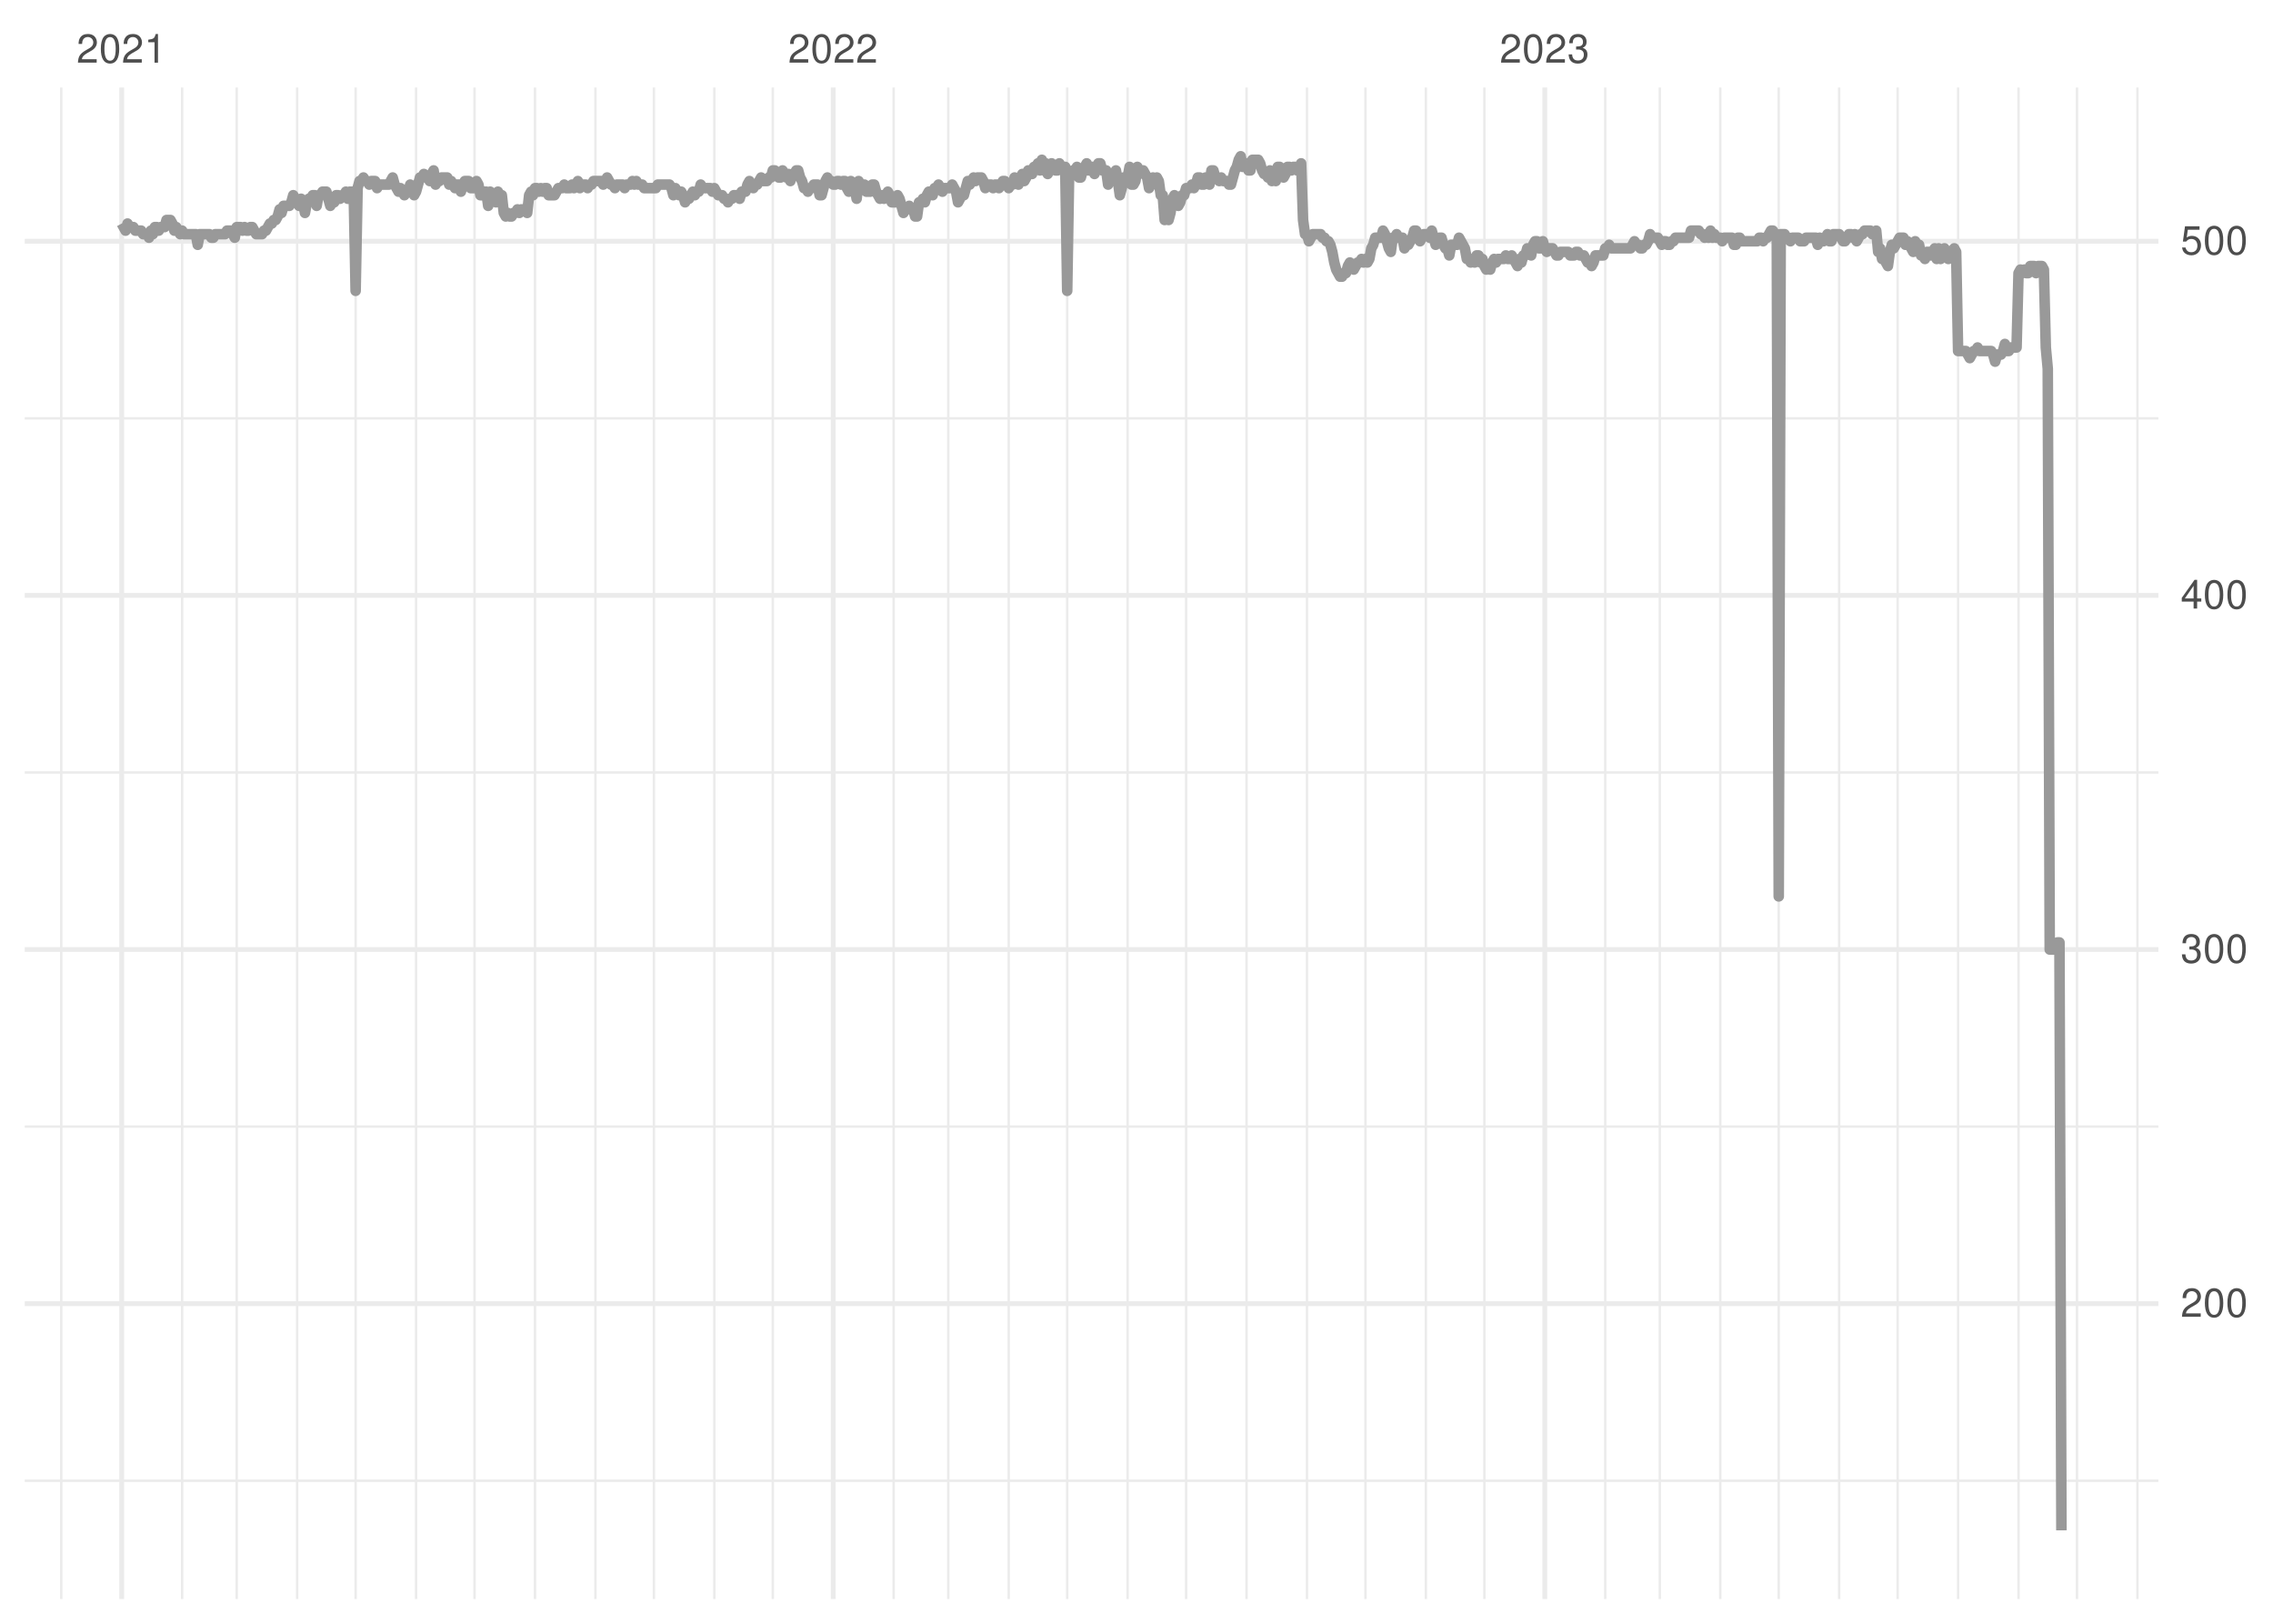 <?xml version="1.0" encoding="UTF-8"?>
<svg xmlns="http://www.w3.org/2000/svg" xmlns:xlink="http://www.w3.org/1999/xlink" width="504pt" height="360pt" viewBox="0 0 504 360" version="1.1">
<defs>
<g>
<symbol overflow="visible" id="glyph0-0">
<path style="stroke:none;" d=""/>
</symbol>
<symbol overflow="visible" id="glyph0-1">
<path style="stroke:none;" d="M 4.453 -0.766 L 1.172 -0.766 C 1.25 -1.297 1.531 -1.625 2.297 -2.094 L 3.172 -2.594 C 4.047 -3.062 4.5 -3.719 4.5 -4.5 C 4.5 -5.031 4.281 -5.531 3.922 -5.875 C 3.547 -6.203 3.094 -6.359 2.5 -6.359 C 1.703 -6.359 1.125 -6.078 0.781 -5.531 C 0.547 -5.203 0.453 -4.797 0.438 -4.156 L 1.219 -4.156 C 1.234 -4.594 1.297 -4.844 1.406 -5.062 C 1.594 -5.438 2 -5.688 2.469 -5.688 C 3.172 -5.688 3.703 -5.172 3.703 -4.484 C 3.703 -3.969 3.406 -3.531 2.859 -3.219 L 2.047 -2.75 C 0.75 -2 0.375 -1.406 0.297 -0.016 L 4.453 -0.016 Z M 4.453 -0.766 "/>
</symbol>
<symbol overflow="visible" id="glyph0-2">
<path style="stroke:none;" d="M 2.422 -6.359 C 1.844 -6.359 1.312 -6.094 0.984 -5.672 C 0.578 -5.109 0.375 -4.25 0.375 -3.078 C 0.375 -0.938 1.078 0.203 2.422 0.203 C 3.734 0.203 4.453 -0.938 4.453 -3.031 C 4.453 -4.25 4.266 -5.078 3.859 -5.672 C 3.531 -6.109 3.016 -6.359 2.422 -6.359 Z M 2.422 -5.672 C 3.25 -5.672 3.672 -4.828 3.672 -3.094 C 3.672 -1.281 3.266 -0.438 2.406 -0.438 C 1.578 -0.438 1.172 -1.312 1.172 -3.062 C 1.172 -4.828 1.578 -5.672 2.422 -5.672 Z M 2.422 -5.672 "/>
</symbol>
<symbol overflow="visible" id="glyph0-3">
<path style="stroke:none;" d="M 2.281 -4.531 L 2.281 0 L 3.047 0 L 3.047 -6.359 L 2.547 -6.359 C 2.266 -5.391 2.094 -5.25 0.891 -5.094 L 0.891 -4.531 Z M 2.281 -4.531 "/>
</symbol>
<symbol overflow="visible" id="glyph0-4">
<path style="stroke:none;" d="M 1.938 -2.922 L 2.359 -2.922 C 3.203 -2.922 3.656 -2.531 3.656 -1.766 C 3.656 -0.969 3.172 -0.484 2.375 -0.484 C 1.516 -0.484 1.109 -0.922 1.062 -1.844 L 0.281 -1.844 C 0.312 -1.344 0.406 -1 0.547 -0.719 C 0.875 -0.109 1.484 0.203 2.344 0.203 C 3.625 0.203 4.453 -0.578 4.453 -1.781 C 4.453 -2.594 4.141 -3.031 3.391 -3.297 C 3.969 -3.531 4.266 -3.969 4.266 -4.609 C 4.266 -5.703 3.547 -6.359 2.359 -6.359 C 1.109 -6.359 0.438 -5.656 0.406 -4.312 L 1.188 -4.312 C 1.203 -4.703 1.234 -4.922 1.328 -5.109 C 1.5 -5.469 1.891 -5.688 2.375 -5.688 C 3.062 -5.688 3.469 -5.266 3.469 -4.578 C 3.469 -4.141 3.312 -3.859 2.969 -3.719 C 2.766 -3.625 2.484 -3.594 1.938 -3.578 Z M 1.938 -2.922 "/>
</symbol>
<symbol overflow="visible" id="glyph0-5">
<path style="stroke:none;" d="M 2.875 -1.547 L 2.875 0 L 3.656 0 L 3.656 -1.547 L 4.578 -1.547 L 4.578 -2.234 L 3.656 -2.234 L 3.656 -6.359 L 3.078 -6.359 L 0.25 -2.359 L 0.25 -1.547 Z M 2.875 -2.234 L 0.922 -2.234 L 2.875 -5.047 Z M 2.875 -2.234 "/>
</symbol>
<symbol overflow="visible" id="glyph0-6">
<path style="stroke:none;" d="M 4.188 -6.234 L 0.969 -6.234 L 0.5 -2.844 L 1.219 -2.844 C 1.578 -3.266 1.875 -3.422 2.359 -3.422 C 3.203 -3.422 3.719 -2.844 3.719 -1.922 C 3.719 -1.031 3.203 -0.484 2.359 -0.484 C 1.688 -0.484 1.266 -0.828 1.078 -1.531 L 0.312 -1.531 C 0.406 -1.016 0.5 -0.781 0.688 -0.547 C 1.031 -0.078 1.672 0.203 2.375 0.203 C 3.641 0.203 4.516 -0.719 4.516 -2.031 C 4.516 -3.266 3.688 -4.109 2.5 -4.109 C 2.062 -4.109 1.703 -4 1.344 -3.734 L 1.594 -5.469 L 4.188 -5.469 Z M 4.188 -6.234 "/>
</symbol>
</g>
<clipPath id="clip1">
  <path d="M 5.48 328 L 478.59 328 L 478.59 329 L 5.48 329 Z M 5.48 328 "/>
</clipPath>
<clipPath id="clip2">
  <path d="M 5.48 249 L 478.59 249 L 478.59 251 L 5.48 251 Z M 5.48 249 "/>
</clipPath>
<clipPath id="clip3">
  <path d="M 5.48 170 L 478.59 170 L 478.59 172 L 5.48 172 Z M 5.48 170 "/>
</clipPath>
<clipPath id="clip4">
  <path d="M 5.48 92 L 478.59 92 L 478.59 94 L 5.48 94 Z M 5.48 92 "/>
</clipPath>
<clipPath id="clip5">
  <path d="M 13 19.41 L 14 19.41 L 14 354.52 L 13 354.52 Z M 13 19.41 "/>
</clipPath>
<clipPath id="clip6">
  <path d="M 40 19.41 L 41 19.41 L 41 354.52 L 40 354.52 Z M 40 19.41 "/>
</clipPath>
<clipPath id="clip7">
  <path d="M 52 19.41 L 53 19.41 L 53 354.52 L 52 354.52 Z M 52 19.41 "/>
</clipPath>
<clipPath id="clip8">
  <path d="M 65 19.41 L 67 19.41 L 67 354.52 L 65 354.52 Z M 65 19.41 "/>
</clipPath>
<clipPath id="clip9">
  <path d="M 78 19.41 L 80 19.41 L 80 354.52 L 78 354.52 Z M 78 19.41 "/>
</clipPath>
<clipPath id="clip10">
  <path d="M 91 19.41 L 93 19.41 L 93 354.52 L 91 354.52 Z M 91 19.41 "/>
</clipPath>
<clipPath id="clip11">
  <path d="M 104 19.41 L 106 19.41 L 106 354.52 L 104 354.52 Z M 104 19.41 "/>
</clipPath>
<clipPath id="clip12">
  <path d="M 118 19.41 L 119 19.41 L 119 354.52 L 118 354.52 Z M 118 19.41 "/>
</clipPath>
<clipPath id="clip13">
  <path d="M 131 19.41 L 133 19.41 L 133 354.52 L 131 354.52 Z M 131 19.41 "/>
</clipPath>
<clipPath id="clip14">
  <path d="M 144 19.41 L 146 19.41 L 146 354.52 L 144 354.52 Z M 144 19.41 "/>
</clipPath>
<clipPath id="clip15">
  <path d="M 158 19.41 L 159 19.41 L 159 354.52 L 158 354.52 Z M 158 19.41 "/>
</clipPath>
<clipPath id="clip16">
  <path d="M 171 19.41 L 172 19.41 L 172 354.52 L 171 354.52 Z M 171 19.41 "/>
</clipPath>
<clipPath id="clip17">
  <path d="M 197 19.41 L 199 19.41 L 199 354.52 L 197 354.52 Z M 197 19.41 "/>
</clipPath>
<clipPath id="clip18">
  <path d="M 209 19.41 L 211 19.41 L 211 354.52 L 209 354.52 Z M 209 19.41 "/>
</clipPath>
<clipPath id="clip19">
  <path d="M 223 19.41 L 224 19.41 L 224 354.52 L 223 354.52 Z M 223 19.41 "/>
</clipPath>
<clipPath id="clip20">
  <path d="M 236 19.41 L 237 19.41 L 237 354.52 L 236 354.52 Z M 236 19.41 "/>
</clipPath>
<clipPath id="clip21">
  <path d="M 249 19.41 L 251 19.41 L 251 354.52 L 249 354.52 Z M 249 19.41 "/>
</clipPath>
<clipPath id="clip22">
  <path d="M 262 19.41 L 264 19.41 L 264 354.52 L 262 354.52 Z M 262 19.41 "/>
</clipPath>
<clipPath id="clip23">
  <path d="M 276 19.41 L 277 19.41 L 277 354.52 L 276 354.52 Z M 276 19.41 "/>
</clipPath>
<clipPath id="clip24">
  <path d="M 289 19.41 L 291 19.41 L 291 354.52 L 289 354.52 Z M 289 19.41 "/>
</clipPath>
<clipPath id="clip25">
  <path d="M 302 19.41 L 304 19.41 L 304 354.52 L 302 354.52 Z M 302 19.41 "/>
</clipPath>
<clipPath id="clip26">
  <path d="M 315 19.41 L 317 19.41 L 317 354.52 L 315 354.52 Z M 315 19.41 "/>
</clipPath>
<clipPath id="clip27">
  <path d="M 328 19.41 L 330 19.41 L 330 354.52 L 328 354.52 Z M 328 19.41 "/>
</clipPath>
<clipPath id="clip28">
  <path d="M 355 19.41 L 357 19.41 L 357 354.52 L 355 354.52 Z M 355 19.41 "/>
</clipPath>
<clipPath id="clip29">
  <path d="M 367 19.41 L 369 19.41 L 369 354.52 L 367 354.52 Z M 367 19.41 "/>
</clipPath>
<clipPath id="clip30">
  <path d="M 381 19.41 L 382 19.41 L 382 354.52 L 381 354.52 Z M 381 19.41 "/>
</clipPath>
<clipPath id="clip31">
  <path d="M 394 19.41 L 395 19.41 L 395 354.52 L 394 354.52 Z M 394 19.41 "/>
</clipPath>
<clipPath id="clip32">
  <path d="M 407 19.41 L 409 19.41 L 409 354.52 L 407 354.52 Z M 407 19.41 "/>
</clipPath>
<clipPath id="clip33">
  <path d="M 420 19.41 L 422 19.41 L 422 354.52 L 420 354.52 Z M 420 19.41 "/>
</clipPath>
<clipPath id="clip34">
  <path d="M 433 19.41 L 435 19.41 L 435 354.52 L 433 354.52 Z M 433 19.41 "/>
</clipPath>
<clipPath id="clip35">
  <path d="M 447 19.41 L 448 19.41 L 448 354.52 L 447 354.52 Z M 447 19.41 "/>
</clipPath>
<clipPath id="clip36">
  <path d="M 460 19.41 L 461 19.41 L 461 354.52 L 460 354.52 Z M 460 19.41 "/>
</clipPath>
<clipPath id="clip37">
  <path d="M 473 19.41 L 475 19.41 L 475 354.52 L 473 354.52 Z M 473 19.41 "/>
</clipPath>
<clipPath id="clip38">
  <path d="M 5.48 288 L 478.59 288 L 478.59 290 L 5.48 290 Z M 5.48 288 "/>
</clipPath>
<clipPath id="clip39">
  <path d="M 5.48 209 L 478.59 209 L 478.59 212 L 5.48 212 Z M 5.48 209 "/>
</clipPath>
<clipPath id="clip40">
  <path d="M 5.48 131 L 478.59 131 L 478.59 133 L 5.48 133 Z M 5.48 131 "/>
</clipPath>
<clipPath id="clip41">
  <path d="M 5.48 52 L 478.59 52 L 478.59 55 L 5.48 55 Z M 5.48 52 "/>
</clipPath>
<clipPath id="clip42">
  <path d="M 26 19.41 L 28 19.41 L 28 354.52 L 26 354.52 Z M 26 19.41 "/>
</clipPath>
<clipPath id="clip43">
  <path d="M 184 19.41 L 186 19.41 L 186 354.52 L 184 354.52 Z M 184 19.41 "/>
</clipPath>
<clipPath id="clip44">
  <path d="M 342 19.41 L 344 19.41 L 344 354.52 L 342 354.52 Z M 342 19.41 "/>
</clipPath>
</defs>
<g id="surface11">
<rect x="0" y="0" width="504" height="360" style="fill:rgb(100%,100%,100%);fill-opacity:1;stroke:none;"/>
<g clip-path="url(#clip1)" clip-rule="nonzero">
<path style="fill:none;stroke-width:0.533;stroke-linecap:butt;stroke-linejoin:round;stroke:rgb(92.157%,92.157%,92.157%);stroke-opacity:1;stroke-miterlimit:10;" d="M 5.48 328.297 L 478.59 328.297 "/>
</g>
<g clip-path="url(#clip2)" clip-rule="nonzero">
<path style="fill:none;stroke-width:0.533;stroke-linecap:butt;stroke-linejoin:round;stroke:rgb(92.157%,92.157%,92.157%);stroke-opacity:1;stroke-miterlimit:10;" d="M 5.48 249.777 L 478.59 249.777 "/>
</g>
<g clip-path="url(#clip3)" clip-rule="nonzero">
<path style="fill:none;stroke-width:0.533;stroke-linecap:butt;stroke-linejoin:round;stroke:rgb(92.157%,92.157%,92.157%);stroke-opacity:1;stroke-miterlimit:10;" d="M 5.48 171.262 L 478.59 171.262 "/>
</g>
<g clip-path="url(#clip4)" clip-rule="nonzero">
<path style="fill:none;stroke-width:0.533;stroke-linecap:butt;stroke-linejoin:round;stroke:rgb(92.157%,92.157%,92.157%);stroke-opacity:1;stroke-miterlimit:10;" d="M 5.48 92.746 L 478.59 92.746 "/>
</g>
<g clip-path="url(#clip5)" clip-rule="nonzero">
<path style="fill:none;stroke-width:0.533;stroke-linecap:butt;stroke-linejoin:round;stroke:rgb(92.157%,92.157%,92.157%);stroke-opacity:1;stroke-miterlimit:10;" d="M 13.586 354.52 L 13.586 19.41 "/>
</g>
<g clip-path="url(#clip6)" clip-rule="nonzero">
<path style="fill:none;stroke-width:0.533;stroke-linecap:butt;stroke-linejoin:round;stroke:rgb(92.157%,92.157%,92.157%);stroke-opacity:1;stroke-miterlimit:10;" d="M 40.383 354.52 L 40.383 19.41 "/>
</g>
<g clip-path="url(#clip7)" clip-rule="nonzero">
<path style="fill:none;stroke-width:0.533;stroke-linecap:butt;stroke-linejoin:round;stroke:rgb(92.157%,92.157%,92.157%);stroke-opacity:1;stroke-miterlimit:10;" d="M 52.488 354.52 L 52.488 19.41 "/>
</g>
<g clip-path="url(#clip8)" clip-rule="nonzero">
<path style="fill:none;stroke-width:0.533;stroke-linecap:butt;stroke-linejoin:round;stroke:rgb(92.157%,92.157%,92.157%);stroke-opacity:1;stroke-miterlimit:10;" d="M 65.887 354.52 L 65.887 19.41 "/>
</g>
<g clip-path="url(#clip9)" clip-rule="nonzero">
<path style="fill:none;stroke-width:0.533;stroke-linecap:butt;stroke-linejoin:round;stroke:rgb(92.157%,92.157%,92.157%);stroke-opacity:1;stroke-miterlimit:10;" d="M 78.855 354.52 L 78.855 19.41 "/>
</g>
<g clip-path="url(#clip10)" clip-rule="nonzero">
<path style="fill:none;stroke-width:0.533;stroke-linecap:butt;stroke-linejoin:round;stroke:rgb(92.157%,92.157%,92.157%);stroke-opacity:1;stroke-miterlimit:10;" d="M 92.254 354.52 L 92.254 19.41 "/>
</g>
<g clip-path="url(#clip11)" clip-rule="nonzero">
<path style="fill:none;stroke-width:0.533;stroke-linecap:butt;stroke-linejoin:round;stroke:rgb(92.157%,92.157%,92.157%);stroke-opacity:1;stroke-miterlimit:10;" d="M 105.223 354.52 L 105.223 19.41 "/>
</g>
<g clip-path="url(#clip12)" clip-rule="nonzero">
<path style="fill:none;stroke-width:0.533;stroke-linecap:butt;stroke-linejoin:round;stroke:rgb(92.157%,92.157%,92.157%);stroke-opacity:1;stroke-miterlimit:10;" d="M 118.625 354.52 L 118.625 19.41 "/>
</g>
<g clip-path="url(#clip13)" clip-rule="nonzero">
<path style="fill:none;stroke-width:0.533;stroke-linecap:butt;stroke-linejoin:round;stroke:rgb(92.157%,92.157%,92.157%);stroke-opacity:1;stroke-miterlimit:10;" d="M 132.023 354.52 L 132.023 19.41 "/>
</g>
<g clip-path="url(#clip14)" clip-rule="nonzero">
<path style="fill:none;stroke-width:0.533;stroke-linecap:butt;stroke-linejoin:round;stroke:rgb(92.157%,92.157%,92.157%);stroke-opacity:1;stroke-miterlimit:10;" d="M 144.992 354.52 L 144.992 19.41 "/>
</g>
<g clip-path="url(#clip15)" clip-rule="nonzero">
<path style="fill:none;stroke-width:0.533;stroke-linecap:butt;stroke-linejoin:round;stroke:rgb(92.157%,92.157%,92.157%);stroke-opacity:1;stroke-miterlimit:10;" d="M 158.391 354.52 L 158.391 19.41 "/>
</g>
<g clip-path="url(#clip16)" clip-rule="nonzero">
<path style="fill:none;stroke-width:0.533;stroke-linecap:butt;stroke-linejoin:round;stroke:rgb(92.157%,92.157%,92.157%);stroke-opacity:1;stroke-miterlimit:10;" d="M 171.359 354.52 L 171.359 19.41 "/>
</g>
<g clip-path="url(#clip17)" clip-rule="nonzero">
<path style="fill:none;stroke-width:0.533;stroke-linecap:butt;stroke-linejoin:round;stroke:rgb(92.157%,92.157%,92.157%);stroke-opacity:1;stroke-miterlimit:10;" d="M 198.16 354.52 L 198.16 19.41 "/>
</g>
<g clip-path="url(#clip18)" clip-rule="nonzero">
<path style="fill:none;stroke-width:0.533;stroke-linecap:butt;stroke-linejoin:round;stroke:rgb(92.157%,92.157%,92.157%);stroke-opacity:1;stroke-miterlimit:10;" d="M 210.262 354.52 L 210.262 19.41 "/>
</g>
<g clip-path="url(#clip19)" clip-rule="nonzero">
<path style="fill:none;stroke-width:0.533;stroke-linecap:butt;stroke-linejoin:round;stroke:rgb(92.157%,92.157%,92.157%);stroke-opacity:1;stroke-miterlimit:10;" d="M 223.664 354.52 L 223.664 19.41 "/>
</g>
<g clip-path="url(#clip20)" clip-rule="nonzero">
<path style="fill:none;stroke-width:0.533;stroke-linecap:butt;stroke-linejoin:round;stroke:rgb(92.157%,92.157%,92.157%);stroke-opacity:1;stroke-miterlimit:10;" d="M 236.633 354.52 L 236.633 19.41 "/>
</g>
<g clip-path="url(#clip21)" clip-rule="nonzero">
<path style="fill:none;stroke-width:0.533;stroke-linecap:butt;stroke-linejoin:round;stroke:rgb(92.157%,92.157%,92.157%);stroke-opacity:1;stroke-miterlimit:10;" d="M 250.031 354.52 L 250.031 19.41 "/>
</g>
<g clip-path="url(#clip22)" clip-rule="nonzero">
<path style="fill:none;stroke-width:0.533;stroke-linecap:butt;stroke-linejoin:round;stroke:rgb(92.157%,92.157%,92.157%);stroke-opacity:1;stroke-miterlimit:10;" d="M 263 354.52 L 263 19.41 "/>
</g>
<g clip-path="url(#clip23)" clip-rule="nonzero">
<path style="fill:none;stroke-width:0.533;stroke-linecap:butt;stroke-linejoin:round;stroke:rgb(92.157%,92.157%,92.157%);stroke-opacity:1;stroke-miterlimit:10;" d="M 276.398 354.52 L 276.398 19.41 "/>
</g>
<g clip-path="url(#clip24)" clip-rule="nonzero">
<path style="fill:none;stroke-width:0.533;stroke-linecap:butt;stroke-linejoin:round;stroke:rgb(92.157%,92.157%,92.157%);stroke-opacity:1;stroke-miterlimit:10;" d="M 289.801 354.52 L 289.801 19.41 "/>
</g>
<g clip-path="url(#clip25)" clip-rule="nonzero">
<path style="fill:none;stroke-width:0.533;stroke-linecap:butt;stroke-linejoin:round;stroke:rgb(92.157%,92.157%,92.157%);stroke-opacity:1;stroke-miterlimit:10;" d="M 302.766 354.52 L 302.766 19.41 "/>
</g>
<g clip-path="url(#clip26)" clip-rule="nonzero">
<path style="fill:none;stroke-width:0.533;stroke-linecap:butt;stroke-linejoin:round;stroke:rgb(92.157%,92.157%,92.157%);stroke-opacity:1;stroke-miterlimit:10;" d="M 316.168 354.52 L 316.168 19.41 "/>
</g>
<g clip-path="url(#clip27)" clip-rule="nonzero">
<path style="fill:none;stroke-width:0.533;stroke-linecap:butt;stroke-linejoin:round;stroke:rgb(92.157%,92.157%,92.157%);stroke-opacity:1;stroke-miterlimit:10;" d="M 329.137 354.52 L 329.137 19.41 "/>
</g>
<g clip-path="url(#clip28)" clip-rule="nonzero">
<path style="fill:none;stroke-width:0.533;stroke-linecap:butt;stroke-linejoin:round;stroke:rgb(92.157%,92.157%,92.157%);stroke-opacity:1;stroke-miterlimit:10;" d="M 355.934 354.52 L 355.934 19.41 "/>
</g>
<g clip-path="url(#clip29)" clip-rule="nonzero">
<path style="fill:none;stroke-width:0.533;stroke-linecap:butt;stroke-linejoin:round;stroke:rgb(92.157%,92.157%,92.157%);stroke-opacity:1;stroke-miterlimit:10;" d="M 368.039 354.52 L 368.039 19.41 "/>
</g>
<g clip-path="url(#clip30)" clip-rule="nonzero">
<path style="fill:none;stroke-width:0.533;stroke-linecap:butt;stroke-linejoin:round;stroke:rgb(92.157%,92.157%,92.157%);stroke-opacity:1;stroke-miterlimit:10;" d="M 381.438 354.52 L 381.438 19.41 "/>
</g>
<g clip-path="url(#clip31)" clip-rule="nonzero">
<path style="fill:none;stroke-width:0.533;stroke-linecap:butt;stroke-linejoin:round;stroke:rgb(92.157%,92.157%,92.157%);stroke-opacity:1;stroke-miterlimit:10;" d="M 394.406 354.52 L 394.406 19.41 "/>
</g>
<g clip-path="url(#clip32)" clip-rule="nonzero">
<path style="fill:none;stroke-width:0.533;stroke-linecap:butt;stroke-linejoin:round;stroke:rgb(92.157%,92.157%,92.157%);stroke-opacity:1;stroke-miterlimit:10;" d="M 407.805 354.52 L 407.805 19.41 "/>
</g>
<g clip-path="url(#clip33)" clip-rule="nonzero">
<path style="fill:none;stroke-width:0.533;stroke-linecap:butt;stroke-linejoin:round;stroke:rgb(92.157%,92.157%,92.157%);stroke-opacity:1;stroke-miterlimit:10;" d="M 420.773 354.52 L 420.773 19.41 "/>
</g>
<g clip-path="url(#clip34)" clip-rule="nonzero">
<path style="fill:none;stroke-width:0.533;stroke-linecap:butt;stroke-linejoin:round;stroke:rgb(92.157%,92.157%,92.157%);stroke-opacity:1;stroke-miterlimit:10;" d="M 434.176 354.52 L 434.176 19.41 "/>
</g>
<g clip-path="url(#clip35)" clip-rule="nonzero">
<path style="fill:none;stroke-width:0.533;stroke-linecap:butt;stroke-linejoin:round;stroke:rgb(92.157%,92.157%,92.157%);stroke-opacity:1;stroke-miterlimit:10;" d="M 447.574 354.52 L 447.574 19.41 "/>
</g>
<g clip-path="url(#clip36)" clip-rule="nonzero">
<path style="fill:none;stroke-width:0.533;stroke-linecap:butt;stroke-linejoin:round;stroke:rgb(92.157%,92.157%,92.157%);stroke-opacity:1;stroke-miterlimit:10;" d="M 460.543 354.52 L 460.543 19.41 "/>
</g>
<g clip-path="url(#clip37)" clip-rule="nonzero">
<path style="fill:none;stroke-width:0.533;stroke-linecap:butt;stroke-linejoin:round;stroke:rgb(92.157%,92.157%,92.157%);stroke-opacity:1;stroke-miterlimit:10;" d="M 473.941 354.52 L 473.941 19.41 "/>
</g>
<g clip-path="url(#clip38)" clip-rule="nonzero">
<path style="fill:none;stroke-width:1.067;stroke-linecap:butt;stroke-linejoin:round;stroke:rgb(92.157%,92.157%,92.157%);stroke-opacity:1;stroke-miterlimit:10;" d="M 5.48 289.039 L 478.59 289.039 "/>
</g>
<g clip-path="url(#clip39)" clip-rule="nonzero">
<path style="fill:none;stroke-width:1.067;stroke-linecap:butt;stroke-linejoin:round;stroke:rgb(92.157%,92.157%,92.157%);stroke-opacity:1;stroke-miterlimit:10;" d="M 5.48 210.52 L 478.59 210.52 "/>
</g>
<g clip-path="url(#clip40)" clip-rule="nonzero">
<path style="fill:none;stroke-width:1.067;stroke-linecap:butt;stroke-linejoin:round;stroke:rgb(92.157%,92.157%,92.157%);stroke-opacity:1;stroke-miterlimit:10;" d="M 5.48 132.004 L 478.59 132.004 "/>
</g>
<g clip-path="url(#clip41)" clip-rule="nonzero">
<path style="fill:none;stroke-width:1.067;stroke-linecap:butt;stroke-linejoin:round;stroke:rgb(92.157%,92.157%,92.157%);stroke-opacity:1;stroke-miterlimit:10;" d="M 5.48 53.488 L 478.59 53.488 "/>
</g>
<g clip-path="url(#clip42)" clip-rule="nonzero">
<path style="fill:none;stroke-width:1.067;stroke-linecap:butt;stroke-linejoin:round;stroke:rgb(92.157%,92.157%,92.157%);stroke-opacity:1;stroke-miterlimit:10;" d="M 26.984 354.52 L 26.984 19.41 "/>
</g>
<g clip-path="url(#clip43)" clip-rule="nonzero">
<path style="fill:none;stroke-width:1.067;stroke-linecap:butt;stroke-linejoin:round;stroke:rgb(92.157%,92.157%,92.157%);stroke-opacity:1;stroke-miterlimit:10;" d="M 184.758 354.52 L 184.758 19.41 "/>
</g>
<g clip-path="url(#clip44)" clip-rule="nonzero">
<path style="fill:none;stroke-width:1.067;stroke-linecap:butt;stroke-linejoin:round;stroke:rgb(92.157%,92.157%,92.157%);stroke-opacity:1;stroke-miterlimit:10;" d="M 342.535 354.52 L 342.535 19.41 "/>
</g>
<path style="fill:none;stroke-width:2.347;stroke-linecap:butt;stroke-linejoin:round;stroke:rgb(60%,60%,60%);stroke-opacity:1;stroke-miterlimit:10;" d="M 26.984 49.562 L 27.418 50.348 L 27.848 51.133 L 28.281 49.562 L 28.715 50.348 L 29.578 50.348 L 30.012 51.133 L 31.309 51.133 L 31.738 51.918 L 32.605 51.918 L 33.035 52.703 L 33.469 51.133 L 33.902 51.918 L 34.332 50.348 L 34.766 50.348 L 35.199 51.133 L 35.629 50.348 L 36.496 50.348 L 36.926 48.777 L 37.789 48.777 L 38.223 49.562 L 38.656 51.133 L 39.086 50.348 L 39.953 51.918 L 40.383 51.133 L 40.816 51.918 L 43.41 51.918 L 43.844 54.273 L 44.273 51.918 L 46.438 51.918 L 46.867 52.703 L 47.301 52.703 L 47.734 51.918 L 49.895 51.918 L 50.328 51.133 L 51.191 51.133 L 51.625 51.918 L 52.055 52.703 L 52.488 50.348 L 53.352 50.348 L 53.785 51.133 L 54.219 50.348 L 54.648 51.133 L 55.082 51.133 L 55.512 50.348 L 55.945 50.348 L 56.379 51.133 L 56.809 51.918 L 58.105 51.918 L 58.539 51.133 L 58.973 51.133 L 59.402 50.348 L 59.836 49.562 L 60.27 49.562 L 60.699 48.777 L 61.133 48.777 L 61.566 47.992 L 61.996 46.422 L 62.43 47.207 L 62.863 45.637 L 64.16 45.637 L 64.59 44.852 L 65.023 43.281 L 65.457 44.066 L 65.887 44.852 L 66.32 45.637 L 66.754 44.066 L 67.184 44.852 L 67.617 47.207 L 68.051 44.852 L 68.48 44.066 L 68.914 44.066 L 69.348 43.281 L 69.777 43.281 L 70.211 45.637 L 70.645 43.281 L 71.074 43.281 L 71.508 42.496 L 72.371 42.496 L 73.238 45.637 L 73.668 44.852 L 74.102 44.852 L 74.531 43.281 L 74.965 43.281 L 75.398 44.066 L 75.828 43.281 L 76.262 43.281 L 76.695 42.496 L 77.125 44.066 L 77.559 42.496 L 78.422 42.496 L 78.855 64.48 L 79.289 41.711 L 79.719 40.141 L 80.152 40.141 L 80.586 39.355 L 81.016 40.141 L 81.449 40.141 L 81.883 40.926 L 82.312 40.141 L 83.18 40.141 L 83.609 41.711 L 84.043 40.926 L 86.203 40.926 L 87.07 39.355 L 87.5 40.926 L 88.367 42.496 L 88.797 41.711 L 89.664 43.281 L 90.094 42.496 L 90.527 42.496 L 90.961 40.926 L 91.391 42.496 L 91.824 43.281 L 92.254 42.496 L 93.121 39.355 L 93.551 39.355 L 93.984 38.57 L 94.418 39.355 L 94.848 39.355 L 95.281 40.141 L 95.715 38.57 L 96.145 37.785 L 96.578 40.926 L 97.012 40.141 L 97.441 40.141 L 97.875 39.355 L 99.172 39.355 L 99.605 40.926 L 100.035 40.141 L 100.902 41.711 L 101.332 40.926 L 101.766 40.926 L 102.199 42.496 L 102.629 40.926 L 103.062 40.141 L 103.926 40.141 L 104.359 41.711 L 105.223 41.711 L 105.656 40.141 L 106.09 40.926 L 106.52 43.281 L 106.953 43.281 L 107.387 42.496 L 107.816 42.496 L 108.25 45.637 L 108.684 42.496 L 109.113 43.281 L 109.547 43.281 L 109.98 44.852 L 110.41 42.496 L 110.844 44.066 L 111.273 43.281 L 111.707 47.207 L 112.141 47.992 L 112.57 47.207 L 113.004 47.992 L 113.438 47.992 L 113.867 47.207 L 114.301 47.207 L 114.734 46.422 L 115.164 47.207 L 115.598 46.422 L 116.461 46.422 L 116.895 47.207 L 117.328 43.281 L 117.758 42.496 L 118.191 43.281 L 118.625 41.711 L 119.055 41.711 L 119.488 42.496 L 119.922 41.711 L 120.352 42.496 L 120.785 41.711 L 121.219 41.711 L 121.648 43.281 L 122.945 43.281 L 123.812 41.711 L 124.676 41.711 L 125.109 40.926 L 125.539 41.711 L 126.406 41.711 L 126.836 40.926 L 127.27 41.711 L 127.703 40.926 L 128.133 40.141 L 128.566 41.711 L 128.996 40.926 L 129.863 40.926 L 130.293 41.711 L 130.727 40.926 L 131.16 40.926 L 131.59 40.141 L 133.32 40.141 L 133.754 40.926 L 134.184 40.141 L 134.617 39.355 L 135.051 40.141 L 135.48 40.926 L 135.914 40.926 L 136.348 41.711 L 136.777 40.926 L 138.074 40.926 L 138.508 41.711 L 138.941 40.926 L 139.805 40.926 L 140.238 40.141 L 140.668 40.926 L 141.102 40.141 L 141.535 40.926 L 142.398 40.926 L 142.832 41.711 L 145.426 41.711 L 145.855 40.926 L 148.449 40.926 L 148.883 41.711 L 149.312 43.281 L 149.746 41.711 L 150.18 42.496 L 150.609 43.281 L 151.043 42.496 L 151.477 43.281 L 151.906 44.852 L 152.34 44.066 L 152.773 44.066 L 153.203 43.281 L 153.637 42.496 L 154.07 43.281 L 154.5 42.496 L 154.934 42.496 L 155.367 40.926 L 155.797 41.711 L 157.527 41.711 L 157.961 42.496 L 158.391 41.711 L 159.258 43.281 L 160.121 43.281 L 160.555 44.066 L 160.984 44.066 L 161.418 44.852 L 161.852 44.066 L 162.281 44.066 L 162.715 43.281 L 163.578 43.281 L 164.012 44.066 L 164.445 42.496 L 165.309 42.496 L 165.738 40.926 L 166.172 40.141 L 166.605 40.926 L 167.035 41.711 L 167.469 40.926 L 167.902 40.926 L 168.332 40.141 L 168.766 39.355 L 169.199 40.141 L 170.062 40.141 L 170.496 39.355 L 170.926 39.355 L 171.359 37.785 L 171.793 37.785 L 172.223 38.57 L 172.656 39.355 L 173.09 39.355 L 173.52 37.785 L 174.387 39.355 L 174.816 38.57 L 175.25 40.141 L 175.684 38.57 L 176.113 38.57 L 176.547 37.785 L 176.98 37.785 L 177.41 39.355 L 177.844 40.141 L 178.277 41.711 L 178.707 41.711 L 179.141 42.496 L 179.574 41.711 L 180.004 41.711 L 180.438 40.926 L 181.301 40.926 L 181.734 43.281 L 182.168 43.281 L 182.598 41.711 L 183.031 40.141 L 183.461 39.355 L 183.895 40.141 L 184.328 40.141 L 184.758 40.926 L 185.191 40.926 L 185.625 40.141 L 186.055 40.141 L 186.488 40.926 L 186.922 40.141 L 187.352 40.141 L 187.785 41.711 L 188.219 42.496 L 188.648 40.141 L 189.516 41.711 L 189.945 44.066 L 190.379 40.141 L 190.812 40.926 L 191.242 41.711 L 191.676 40.926 L 192.109 42.496 L 192.973 42.496 L 193.406 40.926 L 193.836 40.926 L 194.27 42.496 L 194.703 43.281 L 195.133 44.066 L 195.566 43.281 L 196 44.066 L 196.43 43.281 L 196.863 42.496 L 197.297 43.281 L 197.727 44.852 L 198.594 44.852 L 199.023 43.281 L 199.457 44.066 L 199.891 45.637 L 200.32 47.207 L 200.754 46.422 L 201.188 46.422 L 201.617 45.637 L 202.051 46.422 L 202.48 46.422 L 202.914 47.992 L 203.348 47.992 L 203.777 44.852 L 204.211 44.852 L 204.645 44.066 L 205.074 44.852 L 205.508 43.281 L 205.941 42.496 L 206.371 42.496 L 206.805 43.281 L 207.238 41.711 L 207.668 41.711 L 208.102 40.926 L 208.535 41.711 L 208.965 42.496 L 209.398 41.711 L 210.695 41.711 L 211.129 40.926 L 211.559 41.711 L 211.992 42.496 L 212.426 44.852 L 212.855 44.066 L 213.289 43.281 L 213.723 43.281 L 214.152 41.711 L 214.586 40.141 L 215.02 40.926 L 215.449 40.141 L 215.883 39.355 L 216.316 40.141 L 216.746 39.355 L 217.613 39.355 L 218.043 40.141 L 218.477 41.711 L 218.91 40.926 L 219.773 40.926 L 220.203 41.711 L 220.637 40.926 L 221.07 40.926 L 221.5 41.711 L 222.367 40.141 L 222.797 40.141 L 223.664 41.711 L 224.094 40.926 L 224.527 40.926 L 224.961 39.355 L 225.391 40.141 L 225.824 40.926 L 226.258 39.355 L 226.688 38.57 L 227.121 40.141 L 227.555 39.355 L 227.984 37.785 L 228.418 37.785 L 228.852 38.57 L 229.281 37 L 229.715 37 L 230.148 36.215 L 230.578 37.785 L 231.012 35.43 L 231.445 37.785 L 231.875 36.215 L 232.309 38.57 L 232.742 37.785 L 233.172 36.215 L 234.039 37.785 L 234.469 37.785 L 234.902 36.215 L 235.336 37 L 235.766 37.785 L 236.199 37 L 236.633 64.48 L 237.062 38.57 L 237.496 38.57 L 237.93 37.785 L 238.359 37.785 L 238.793 37 L 239.223 39.355 L 239.656 39.355 L 240.09 37.785 L 240.52 37 L 240.953 36.215 L 241.387 37.785 L 241.816 37 L 242.25 37 L 242.684 38.57 L 243.113 37 L 243.547 36.215 L 243.98 36.215 L 244.41 37.785 L 245.277 37.785 L 245.707 40.926 L 246.141 38.57 L 246.574 38.57 L 247.004 39.355 L 247.438 37.785 L 247.871 40.141 L 248.301 43.281 L 248.734 41.711 L 249.168 39.355 L 249.598 40.141 L 250.031 39.355 L 250.465 37 L 250.895 40.926 L 251.328 40.926 L 251.762 40.141 L 252.191 37 L 252.625 38.57 L 253.059 37.785 L 253.488 37.785 L 254.355 39.355 L 254.785 41.711 L 255.219 40.926 L 255.652 39.355 L 256.082 40.141 L 256.516 39.355 L 256.945 40.141 L 257.379 43.281 L 257.812 43.281 L 258.242 48.777 L 258.676 47.207 L 259.109 48.777 L 259.539 47.207 L 259.973 44.066 L 260.406 43.281 L 260.836 44.066 L 261.27 45.637 L 261.703 44.852 L 262.133 43.281 L 262.566 43.281 L 263 41.711 L 263.863 41.711 L 264.297 40.926 L 264.727 41.711 L 265.16 40.926 L 265.594 39.355 L 266.023 39.355 L 266.457 40.926 L 266.891 40.926 L 267.32 39.355 L 267.754 39.355 L 268.188 40.926 L 268.617 37.785 L 269.051 37.785 L 269.484 39.355 L 269.914 39.355 L 270.348 40.141 L 270.781 39.355 L 271.211 40.141 L 272.078 40.141 L 272.508 40.926 L 272.941 40.926 L 273.375 39.355 L 273.805 37.785 L 274.238 37 L 274.672 35.43 L 275.102 34.645 L 275.535 37 L 275.965 36.215 L 276.398 36.215 L 276.832 37.785 L 277.262 37.785 L 277.695 35.43 L 278.992 35.43 L 279.426 36.215 L 279.855 37.785 L 280.289 38.57 L 280.723 38.57 L 281.152 39.355 L 281.586 37.785 L 282.02 40.141 L 282.449 39.355 L 282.883 40.141 L 283.316 37 L 283.746 37 L 284.18 38.57 L 284.613 39.355 L 285.043 38.57 L 285.477 37 L 285.91 37 L 286.34 37.785 L 286.773 37 L 287.207 37 L 287.637 37.785 L 288.07 37.785 L 288.504 36.215 L 288.934 48.777 L 289.367 51.918 L 289.801 51.918 L 290.23 53.488 L 291.098 51.918 L 292.824 51.918 L 293.258 52.703 L 293.688 52.703 L 294.121 53.488 L 294.555 53.488 L 294.984 54.273 L 295.418 55.844 L 295.852 58.199 L 296.281 59.77 L 297.148 61.34 L 297.578 61.34 L 298.012 60.555 L 298.445 60.555 L 298.875 58.984 L 299.309 58.199 L 299.742 58.984 L 300.172 59.77 L 301.039 58.199 L 301.469 58.199 L 301.902 57.414 L 302.336 58.199 L 302.766 57.414 L 303.199 58.199 L 303.633 57.414 L 304.062 55.059 L 304.496 54.273 L 304.93 52.703 L 306.227 52.703 L 306.656 51.133 L 307.09 51.918 L 307.523 53.488 L 307.953 55.059 L 308.387 55.844 L 308.82 52.703 L 309.25 52.703 L 309.684 51.918 L 310.117 52.703 L 310.98 52.703 L 311.414 55.059 L 311.844 54.273 L 312.277 54.273 L 312.707 53.488 L 313.141 52.703 L 313.574 51.133 L 314.004 51.133 L 314.438 51.918 L 314.871 53.488 L 315.301 52.703 L 315.734 51.918 L 316.598 51.918 L 317.031 52.703 L 317.465 51.133 L 317.895 52.703 L 318.328 54.273 L 318.762 53.488 L 319.191 52.703 L 319.625 52.703 L 320.059 54.273 L 320.488 55.059 L 320.922 55.059 L 321.355 56.629 L 321.785 54.273 L 323.082 54.273 L 323.516 52.703 L 323.949 53.488 L 324.379 54.273 L 324.812 55.059 L 325.246 57.414 L 325.676 57.414 L 326.109 58.199 L 326.543 57.414 L 326.973 58.199 L 327.406 56.629 L 327.84 56.629 L 328.27 58.199 L 328.703 57.414 L 329.137 58.984 L 329.566 59.77 L 330 58.984 L 330.43 59.77 L 330.863 58.199 L 331.297 57.414 L 331.727 58.199 L 332.16 57.414 L 333.457 57.414 L 333.891 56.629 L 334.32 57.414 L 334.754 57.414 L 335.188 56.629 L 335.617 57.414 L 336.484 58.984 L 336.914 57.414 L 337.348 58.199 L 337.781 56.629 L 338.211 56.629 L 338.645 55.059 L 339.078 55.844 L 339.508 56.629 L 339.941 54.273 L 340.375 53.488 L 340.805 53.488 L 341.238 55.059 L 341.672 55.059 L 342.102 53.488 L 342.535 55.059 L 342.969 55.844 L 343.398 55.059 L 344.266 55.059 L 344.695 55.844 L 345.129 56.629 L 345.562 56.629 L 345.992 55.844 L 347.723 55.844 L 348.156 56.629 L 349.02 56.629 L 349.449 55.844 L 349.883 55.844 L 350.316 56.629 L 351.18 56.629 L 351.613 57.414 L 352.043 58.199 L 352.477 58.199 L 352.91 58.984 L 353.34 58.199 L 353.773 56.629 L 355.504 56.629 L 355.934 55.059 L 356.367 55.059 L 356.801 54.273 L 357.23 55.059 L 361.555 55.059 L 361.988 54.273 L 362.418 53.488 L 362.852 54.273 L 363.285 54.273 L 363.715 55.059 L 364.148 55.059 L 364.582 54.273 L 365.012 54.273 L 365.445 53.488 L 365.879 51.918 L 366.309 52.703 L 367.605 52.703 L 368.039 53.488 L 368.469 54.273 L 368.902 53.488 L 369.336 53.488 L 369.766 54.273 L 370.199 54.273 L 370.633 53.488 L 371.062 53.488 L 371.496 52.703 L 374.523 52.703 L 374.953 51.133 L 376.684 51.133 L 377.117 51.918 L 377.547 51.918 L 377.98 52.703 L 378.414 51.918 L 378.844 52.703 L 379.277 51.133 L 379.711 52.703 L 380.141 51.918 L 380.574 52.703 L 381.438 52.703 L 381.871 53.488 L 382.305 52.703 L 384.031 52.703 L 384.465 54.273 L 384.895 54.273 L 385.328 52.703 L 385.762 52.703 L 386.191 53.488 L 389.652 53.488 L 390.082 52.703 L 390.516 52.703 L 390.949 53.488 L 391.379 52.703 L 391.812 52.703 L 392.246 51.918 L 392.676 51.133 L 393.109 51.133 L 393.543 51.918 L 393.973 51.918 L 394.406 198.742 L 394.84 51.918 L 395.703 51.918 L 396.137 52.703 L 396.566 52.703 L 397 53.488 L 397.434 52.703 L 398.73 52.703 L 399.16 53.488 L 400.027 53.488 L 400.457 52.703 L 402.621 52.703 L 403.051 54.273 L 403.484 52.703 L 403.914 53.488 L 404.348 53.488 L 404.781 52.703 L 405.211 51.918 L 405.645 53.488 L 406.078 53.488 L 406.508 51.918 L 407.805 51.918 L 408.672 53.488 L 409.102 53.488 L 409.969 51.918 L 410.398 51.918 L 410.832 52.703 L 411.266 51.918 L 411.695 53.488 L 412.562 51.918 L 412.992 51.918 L 413.426 51.133 L 414.723 51.133 L 415.156 51.918 L 415.586 51.918 L 416.02 51.133 L 416.453 55.844 L 416.883 55.059 L 417.316 57.414 L 417.75 57.414 L 418.18 58.199 L 418.613 58.984 L 419.047 55.844 L 419.477 54.273 L 419.91 55.059 L 420.344 54.273 L 420.773 53.488 L 421.207 52.703 L 422.07 52.703 L 422.504 54.273 L 422.934 53.488 L 423.801 55.059 L 424.23 55.844 L 424.664 53.488 L 425.098 55.059 L 425.527 54.273 L 425.961 56.629 L 426.395 56.629 L 426.824 57.414 L 427.258 55.844 L 427.691 55.844 L 428.121 56.629 L 428.988 55.059 L 429.418 57.414 L 429.852 55.059 L 430.285 57.414 L 430.715 55.844 L 431.148 55.059 L 431.582 55.844 L 432.012 57.414 L 432.445 55.844 L 432.879 56.629 L 433.309 55.059 L 433.742 55.844 L 434.176 77.828 L 435.902 77.828 L 436.77 79.398 L 437.199 78.613 L 437.633 77.828 L 438.066 77.828 L 438.496 77.043 L 438.93 77.828 L 441.523 77.828 L 441.953 78.613 L 442.387 80.184 L 442.82 78.613 L 443.684 78.613 L 444.117 77.828 L 444.547 76.258 L 444.98 77.828 L 445.414 77.828 L 445.844 77.043 L 447.141 77.043 L 447.574 60.555 L 448.008 59.77 L 448.438 60.555 L 448.871 59.77 L 449.305 60.555 L 449.734 60.555 L 450.168 58.984 L 451.031 58.984 L 451.465 60.555 L 451.898 58.984 L 452.762 58.984 L 453.195 59.77 L 453.625 77.043 L 454.059 81.754 L 454.492 210.52 L 455.355 210.52 L 455.789 209.734 L 456.219 208.949 L 456.652 208.949 L 457.086 339.289 "/>
<g style="fill:rgb(30.196%,30.196%,30.196%);fill-opacity:1;">
  <use xlink:href="#glyph0-1" x="16.984" y="13.896"/>
  <use xlink:href="#glyph0-2" x="21.984" y="13.896"/>
  <use xlink:href="#glyph0-1" x="26.984" y="13.896"/>
  <use xlink:href="#glyph0-3" x="31.984" y="13.896"/>
</g>
<g style="fill:rgb(30.196%,30.196%,30.196%);fill-opacity:1;">
  <use xlink:href="#glyph0-1" x="174.758" y="13.896"/>
  <use xlink:href="#glyph0-2" x="179.758" y="13.896"/>
  <use xlink:href="#glyph0-1" x="184.758" y="13.896"/>
  <use xlink:href="#glyph0-1" x="189.758" y="13.896"/>
</g>
<g style="fill:rgb(30.196%,30.196%,30.196%);fill-opacity:1;">
  <use xlink:href="#glyph0-1" x="332.535" y="13.896"/>
  <use xlink:href="#glyph0-2" x="337.535" y="13.896"/>
  <use xlink:href="#glyph0-1" x="342.535" y="13.896"/>
  <use xlink:href="#glyph0-4" x="347.535" y="13.896"/>
</g>
<g style="fill:rgb(30.196%,30.196%,30.196%);fill-opacity:1;">
  <use xlink:href="#glyph0-1" x="483.52" y="291.954"/>
  <use xlink:href="#glyph0-2" x="488.52" y="291.954"/>
  <use xlink:href="#glyph0-2" x="493.52" y="291.954"/>
</g>
<g style="fill:rgb(30.196%,30.196%,30.196%);fill-opacity:1;">
  <use xlink:href="#glyph0-4" x="483.52" y="213.435"/>
  <use xlink:href="#glyph0-2" x="488.52" y="213.435"/>
  <use xlink:href="#glyph0-2" x="493.52" y="213.435"/>
</g>
<g style="fill:rgb(30.196%,30.196%,30.196%);fill-opacity:1;">
  <use xlink:href="#glyph0-5" x="483.52" y="134.919"/>
  <use xlink:href="#glyph0-2" x="488.52" y="134.919"/>
  <use xlink:href="#glyph0-2" x="493.52" y="134.919"/>
</g>
<g style="fill:rgb(30.196%,30.196%,30.196%);fill-opacity:1;">
  <use xlink:href="#glyph0-6" x="483.52" y="56.403"/>
  <use xlink:href="#glyph0-2" x="488.52" y="56.403"/>
  <use xlink:href="#glyph0-2" x="493.52" y="56.403"/>
</g>
</g>
</svg>
